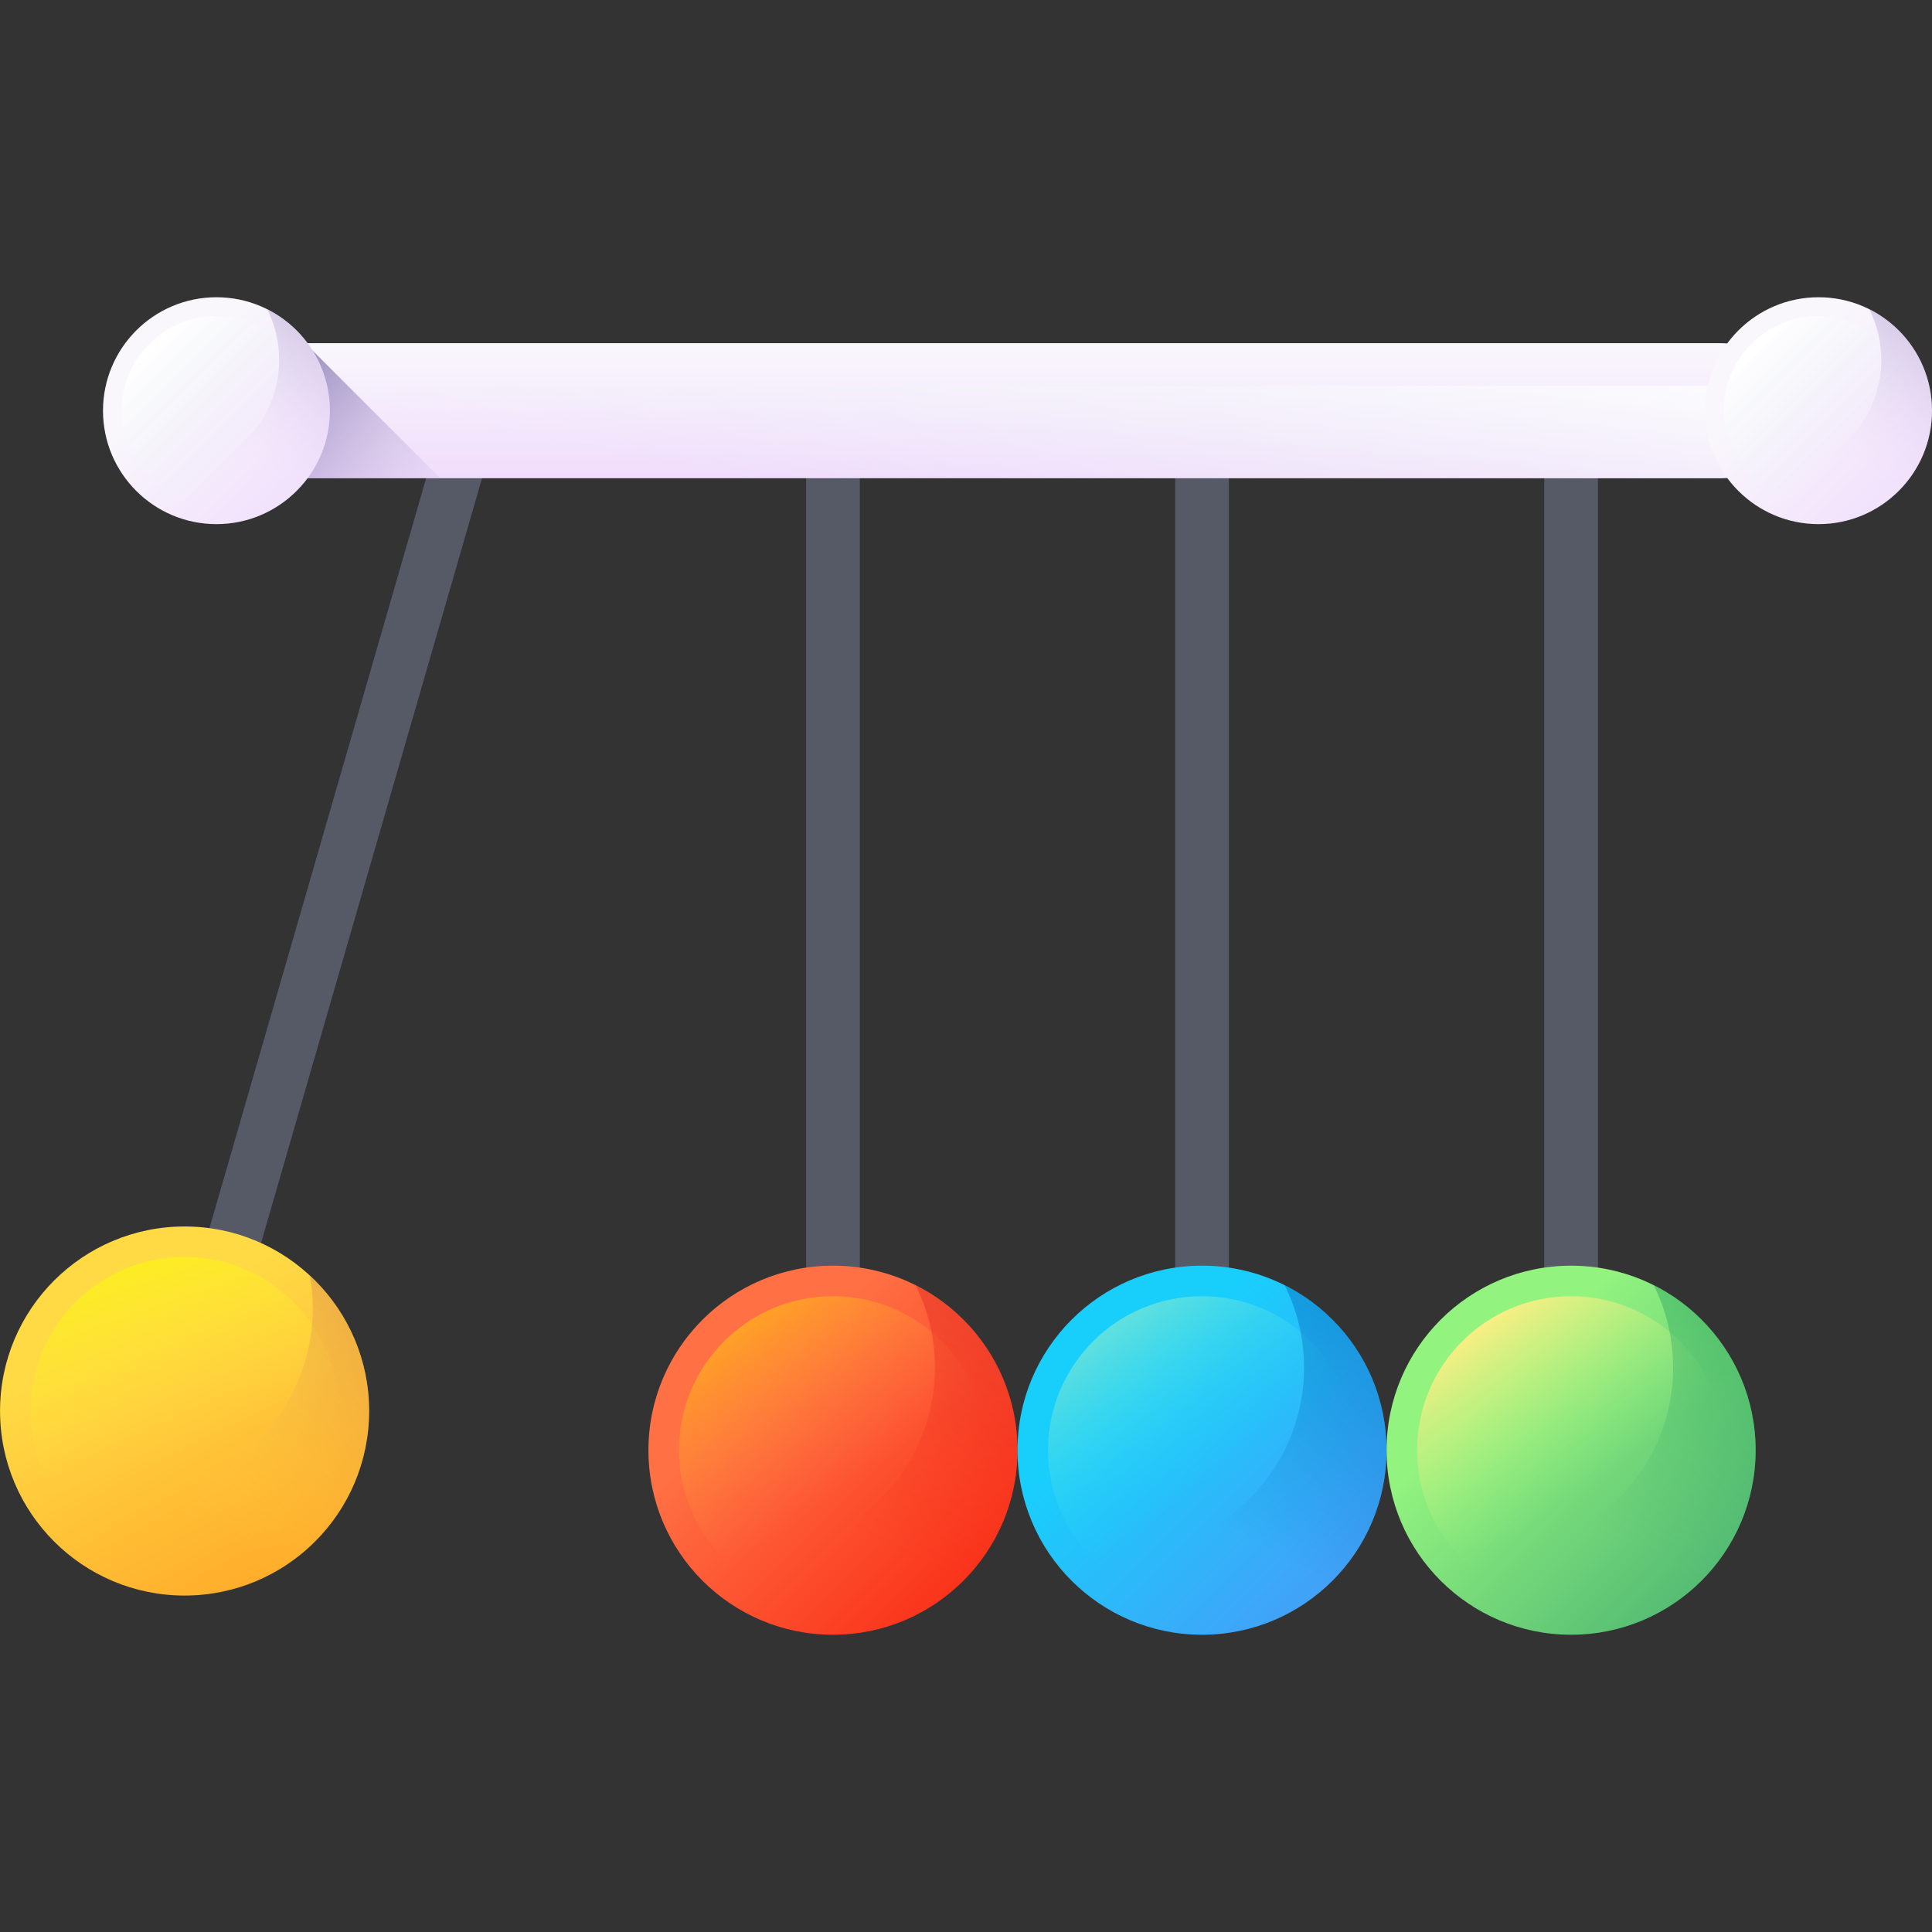 <svg id="Capa_1" enable-background="new 0 0 510 510" height="512" viewBox="0 0 510 510" width="512" xmlns="http://www.w3.org/2000/svg" xmlns:xlink="http://www.w3.org/1999/xlink"><rect x="0" y="0" width="510" height="510" fill="#333333" stroke="none"/><linearGradient id="SVGID_1_" gradientTransform="matrix(.961 .278 -.278 .961 40.509 -28.11)" gradientUnits="userSpaceOnUse" x1="100.869" x2="163.96" y1="364.331" y2="427.422"><stop offset="0" stop-color="#ffda45"/><stop offset="1" stop-color="#ffa425"/></linearGradient><linearGradient id="SVGID_2_" gradientTransform="matrix(.961 .278 -.278 .961 40.509 -28.11)" gradientUnits="userSpaceOnUse" x1="124.94" x2="94.884" y1="390.843" y2="348.232"><stop offset="0" stop-color="#ffda45" stop-opacity="0"/><stop offset="1" stop-color="#fcee21"/></linearGradient><linearGradient id="SVGID_3_" gradientTransform="matrix(.961 .278 -.278 .961 40.509 -28.11)" gradientUnits="userSpaceOnUse" x1="120.787" x2="187.745" y1="401.226" y2="276.695"><stop offset="0" stop-color="#ffda45" stop-opacity="0"/><stop offset="1" stop-color="#b53759"/></linearGradient><linearGradient id="SVGID_4_" gradientUnits="userSpaceOnUse" x1="201.657" x2="264.747" y1="364.594" y2="427.685"><stop offset="0" stop-color="#ff7044"/><stop offset="1" stop-color="#f92814"/></linearGradient><linearGradient id="SVGID_5_" gradientUnits="userSpaceOnUse" x1="225.727" x2="195.671" y1="391.106" y2="348.495"><stop offset="0" stop-color="#ff7044" stop-opacity="0"/><stop offset="1" stop-color="#ffa425"/></linearGradient><linearGradient id="SVGID_6_" gradientUnits="userSpaceOnUse" x1="221.574" x2="288.532" y1="401.489" y2="276.957"><stop offset="0" stop-color="#f92814" stop-opacity="0"/><stop offset="1" stop-color="#c1272d"/></linearGradient><linearGradient id="SVGID_7_" gradientUnits="userSpaceOnUse" x1="299.082" x2="362.172" y1="364.594" y2="427.685"><stop offset="0" stop-color="#18cffc"/><stop offset="1" stop-color="#4a98f7"/></linearGradient><linearGradient id="SVGID_8_" gradientUnits="userSpaceOnUse" x1="323.152" x2="293.096" y1="391.106" y2="348.495"><stop offset="0" stop-color="#18cffc" stop-opacity="0"/><stop offset="1" stop-color="#65e1dc"/></linearGradient><linearGradient id="SVGID_9_" gradientUnits="userSpaceOnUse" x1="319" x2="385.957" y1="401.489" y2="276.957"><stop offset="0" stop-color="#0469bc" stop-opacity="0"/><stop offset="1" stop-color="#0469bc"/></linearGradient><linearGradient id="SVGID_10_" gradientUnits="userSpaceOnUse" x1="396.507" x2="459.598" y1="364.594" y2="427.685"><stop offset="0" stop-color="#92f37f"/><stop offset="1" stop-color="#4ab272"/></linearGradient><linearGradient id="SVGID_11_" gradientUnits="userSpaceOnUse" x1="420.578" x2="390.522" y1="391.106" y2="348.495"><stop offset="0" stop-color="#92f37f" stop-opacity="0"/><stop offset="1" stop-color="#ffee83"/></linearGradient><linearGradient id="SVGID_12_" gradientUnits="userSpaceOnUse" x1="416.425" x2="483.383" y1="401.489" y2="276.957"><stop offset="0" stop-color="#4ab272" stop-opacity="0"/><stop offset="1" stop-color="#009245"/></linearGradient><linearGradient id="lg1"><stop offset="0" stop-color="#f9f7fc"/><stop offset="1" stop-color="#f0ddfc"/></linearGradient><linearGradient id="SVGID_13_" gradientTransform="matrix(0 1 1 0 257.208 -257.208)" gradientUnits="userSpaceOnUse" x1="348.481" x2="382.938" xlink:href="#lg1" y1="11.387" y2="11.387"/><linearGradient id="SVGID_14_" gradientTransform="matrix(0 1 1 0 257.208 -257.208)" gradientUnits="userSpaceOnUse" x1="315.394" x2="396.434" y1="20.496" y2="4.911"><stop offset="0" stop-color="#fff"/><stop offset="1" stop-color="#e9edf5" stop-opacity="0"/></linearGradient><linearGradient id="lg2"><stop offset="0" stop-color="#f0ddfc" stop-opacity="0"/><stop offset=".289" stop-color="#c8b7e0" stop-opacity=".289"/><stop offset=".592" stop-color="#a595c8" stop-opacity=".592"/><stop offset=".84" stop-color="#8f81b8" stop-opacity=".84"/><stop offset="1" stop-color="#8779b3"/></linearGradient><linearGradient id="SVGID_15_" gradientTransform="matrix(0 1 1 0 257.208 -257.208)" gradientUnits="userSpaceOnUse" x1="404.195" x2="350.432" xlink:href="#lg2" y1="-138.055" y2="-191.817"/><linearGradient id="SVGID_16_" gradientUnits="userSpaceOnUse" x1="45.931" x2="84.715" xlink:href="#lg1" y1="97.209" y2="135.993"/><linearGradient id="lg3"><stop offset="0" stop-color="#e9edf5" stop-opacity="0"/><stop offset="1" stop-color="#fff"/></linearGradient><linearGradient id="SVGID_17_" gradientUnits="userSpaceOnUse" x1="66.919" x2="39.819" xlink:href="#lg3" y1="118.197" y2="91.097"/><linearGradient id="SVGID_18_" gradientUnits="userSpaceOnUse" x1="58.175" x2="99.336" xlink:href="#lg2" y1="119.889" y2="43.336"/><linearGradient id="SVGID_19_" gradientUnits="userSpaceOnUse" x1="468.85" x2="507.634" xlink:href="#lg1" y1="97.209" y2="135.993"/><linearGradient id="SVGID_20_" gradientUnits="userSpaceOnUse" x1="489.838" x2="462.739" xlink:href="#lg3" y1="118.197" y2="91.097"/><linearGradient id="SVGID_21_" gradientUnits="userSpaceOnUse" x1="481.094" x2="522.255" xlink:href="#lg2" y1="119.889" y2="43.336"/><path d="m55.424 374.817-13.616-3.934 73.737-255.214c1.086-3.76 5.015-5.927 8.775-4.841 3.76 1.086 5.927 5.015 4.841 8.775z" fill="#555a66"/><circle cx="48.725" cy="372.474" fill="url(#SVGID_1_)" r="48.713"/><circle cx="48.725" cy="372.474" fill="url(#SVGID_2_)" r="40.655"/><path d="m81.755 336.659c1.336 7.211 1.062 14.835-1.113 22.36-7.468 25.846-34.474 40.745-60.32 33.277-7.526-2.174-14.121-6.008-19.508-10.984 3.253 17.555 16.07 32.666 34.39 37.959 25.846 7.467 52.852-7.431 60.319-33.277 5.294-18.32-.653-37.221-13.768-49.335z" fill="url(#SVGID_3_)"/><path d="m226.969 383.212h-14.172v-265.653c0-3.914 3.173-7.086 7.086-7.086 3.914 0 7.086 3.173 7.086 7.086z" fill="#555a66"/><circle cx="219.883" cy="382.82" fill="url(#SVGID_4_)" r="48.713"/><circle cx="219.883" cy="382.82" fill="url(#SVGID_5_)" r="40.655"/><path d="m241.673 339.245c3.285 6.557 5.137 13.957 5.137 21.791 0 26.903-21.809 48.713-48.713 48.713-7.833 0-15.233-1.852-21.791-5.137 7.998 15.963 24.506 26.922 43.575 26.922 26.903 0 48.713-21.809 48.713-48.712.001-19.071-10.958-35.579-26.921-43.577z" fill="url(#SVGID_6_)"/><path d="m324.394 383.212h-14.172v-265.653c0-3.914 3.173-7.086 7.086-7.086 3.914 0 7.086 3.173 7.086 7.086z" fill="#555a66"/><circle cx="317.308" cy="382.82" fill="url(#SVGID_7_)" r="48.713"/><circle cx="317.308" cy="382.82" fill="url(#SVGID_8_)" r="40.655"/><path d="m339.098 339.245c3.285 6.557 5.137 13.957 5.137 21.791 0 26.903-21.809 48.713-48.713 48.713-7.833 0-15.233-1.852-21.791-5.137 7.998 15.963 24.505 26.922 43.575 26.922 26.903 0 48.712-21.809 48.712-48.712.002-19.071-10.957-35.579-26.92-43.577z" fill="url(#SVGID_9_)"/><path d="m421.819 383.212h-14.172v-265.653c0-3.914 3.173-7.086 7.086-7.086 3.914 0 7.086 3.173 7.086 7.086z" fill="#555a66"/><circle cx="414.733" cy="382.82" fill="url(#SVGID_10_)" r="48.713"/><circle cx="414.733" cy="382.82" fill="url(#SVGID_11_)" r="40.655"/><path d="m436.524 339.245c3.285 6.557 5.137 13.957 5.137 21.791 0 26.903-21.809 48.713-48.713 48.713-7.833 0-15.233-1.852-21.791-5.137 7.998 15.963 24.505 26.922 43.575 26.922 26.903 0 48.713-21.809 48.713-48.712.001-19.071-10.959-35.579-26.921-43.577z" fill="url(#SVGID_12_)"/><path d="m472.171 108.413c0-9.842-7.978-17.82-17.82-17.82h-389.332v35.64h389.332c9.842-.001 17.82-7.979 17.82-17.82z" fill="url(#SVGID_13_)"/><path d="m471.247 114.047c-2.36 7.077-9.026 12.186-16.896 12.186h-389.332v-24.372h389.332c7.871 0 14.537 5.108 16.896 12.186z" fill="url(#SVGID_14_)"/><path d="m116.219 126.232h-35.64v-35.639z" fill="url(#SVGID_15_)"/><circle cx="57.135" cy="108.412" fill="url(#SVGID_16_)" r="29.945"/><circle cx="57.135" cy="108.413" fill="url(#SVGID_17_)" r="24.992"/><path d="m70.531 81.625c2.02 4.031 3.158 8.58 3.158 13.395 0 16.538-13.407 29.945-29.945 29.945-4.815 0-9.364-1.138-13.395-3.158 4.917 9.813 15.064 16.55 26.787 16.55 16.538 0 29.945-13.407 29.945-29.945 0-11.722-6.738-21.87-16.55-26.787z" fill="url(#SVGID_18_)"/><circle cx="480.055" cy="108.412" fill="url(#SVGID_19_)" r="29.945"/><circle cx="480.055" cy="108.413" fill="url(#SVGID_20_)" r="24.992"/><path d="m493.45 81.625c2.02 4.031 3.158 8.58 3.158 13.395 0 16.538-13.407 29.945-29.945 29.945-4.815 0-9.364-1.138-13.395-3.158 4.917 9.813 15.064 16.55 26.787 16.55 16.538 0 29.945-13.407 29.945-29.945 0-11.722-6.737-21.87-16.55-26.787z" fill="url(#SVGID_21_)"/></svg>